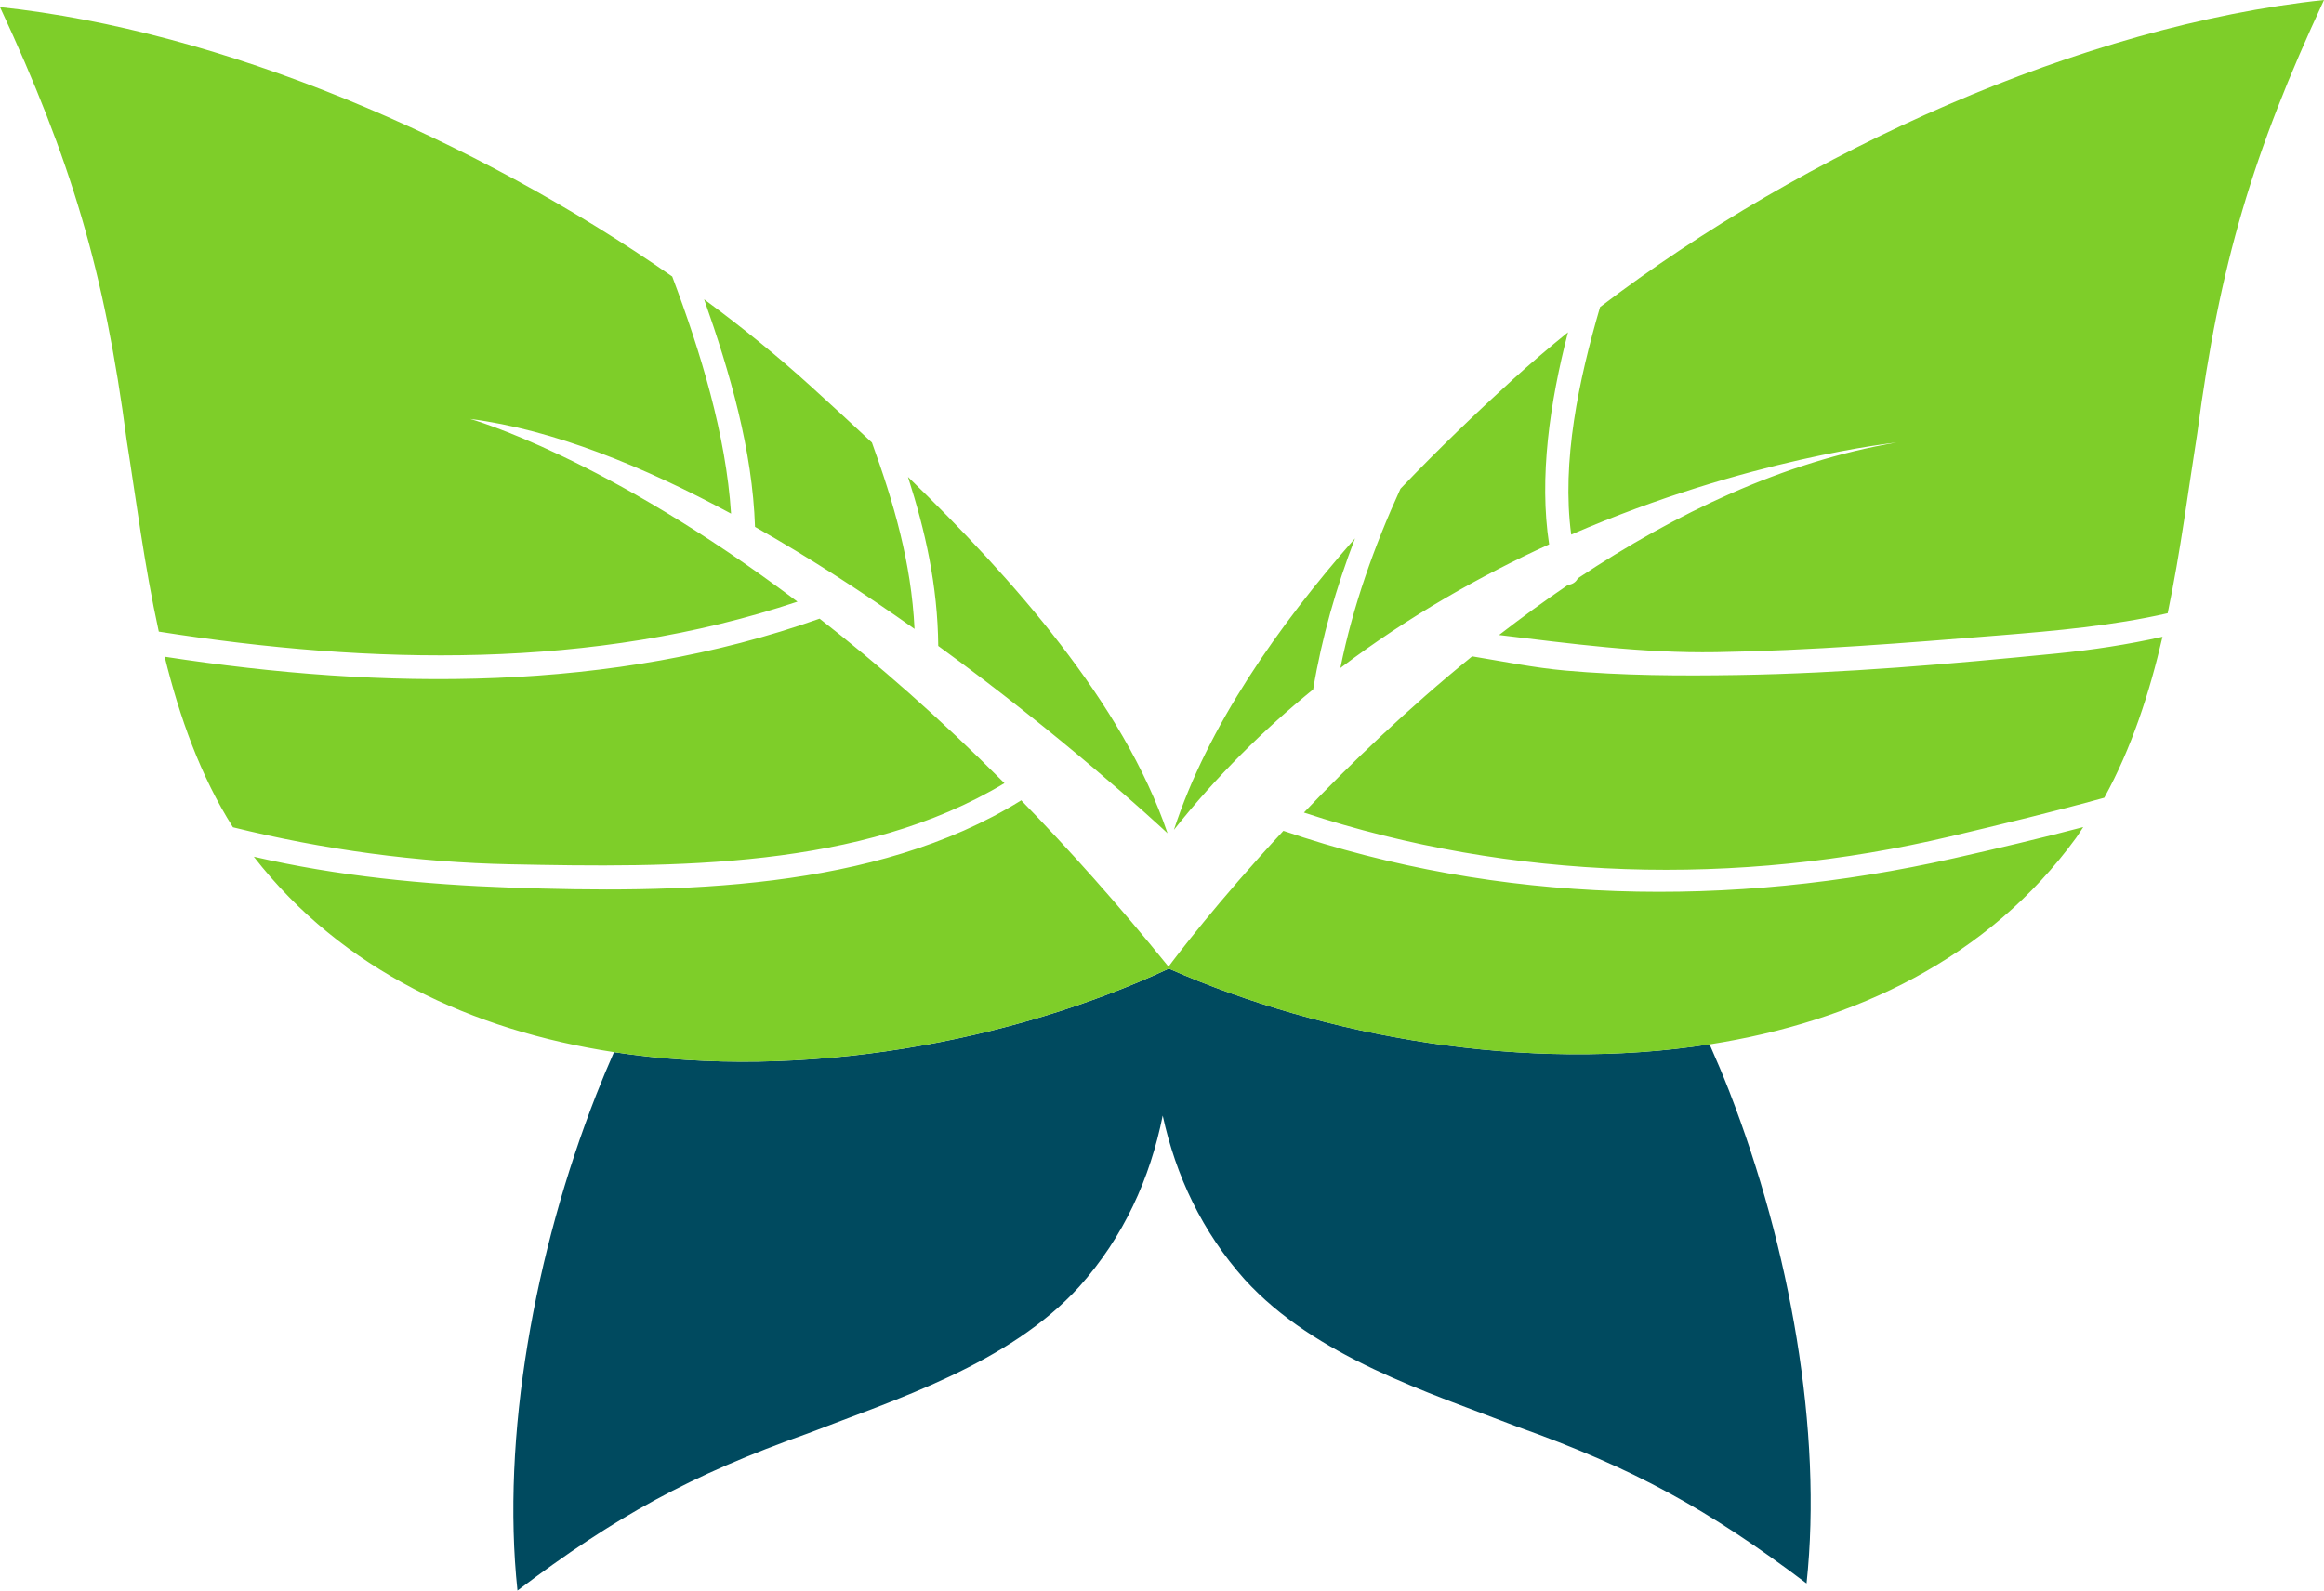 <svg version="1.1" id="图层_1" x="0px" y="0px" width="200px" height="136.922px" viewBox="0 0 200 136.922" enable-background="new 0 0 200 136.922" xml:space="preserve" xmlns="http://www.w3.org/2000/svg" xmlns:xlink="http://www.w3.org/1999/xlink" xmlns:xml="http://www.w3.org/XML/1998/namespace">
  <path fill="#004A5F" d="M100.589,83.382c-13.472,6.285-31.48,9.687-47.75,7.188c-0.525,1.197-1.036,2.412-1.522,3.652
	c-5.315,13.568-8.193,29.488-6.784,42.698c8.444-6.383,14.873-9.928,24.977-13.522c7.518-2.912,17.304-5.965,23.368-12.637
	c3.828-4.279,6.104-9.332,7.183-14.727c1.126,5.166,3.38,9.998,7.063,14.117c6.063,6.67,15.851,9.723,23.368,12.635
	c10.104,3.597,16.533,7.143,24.977,13.521c1.398-13.105-1.423-28.886-6.66-42.388c-0.533-1.371-1.102-2.703-1.685-4.021
	C131.365,92.366,113.947,89.273,100.589,83.382z" class="color c1"/>
  <path fill="#7ECE29" d="M80.744,55.604c-0.048-5.188-1.113-9.911-2.606-14.551c8.999,8.733,18.527,19.463,22.339,30.676
	C99.268,70.604,91.357,63.321,80.744,55.604z M78.703,54.139c-0.276-5.721-1.795-10.876-3.665-16.041
	c-1.813-1.701-3.571-3.31-5.223-4.812c-2.833-2.578-5.926-5.097-9.219-7.521c2.245,6.356,4.163,13.016,4.38,19.59
	C69.768,48.065,74.424,51.106,78.703,54.139z M86.443,67.419c-5.603-5.635-10.96-10.305-15.91-14.164
	c-17.865,6.345-37.53,6.18-56.362,3.277c1.276,5.182,3.069,10.256,5.876,14.682c7.811,1.929,15.822,3.025,23.872,3.188
	C57.905,74.688,74.096,74.859,86.443,67.419z M68.627,51.794c-16.603-12.521-28.169-15.73-28.169-15.73
	c7.126,0.915,14.915,4.072,22.457,8.152c-0.435-6.773-2.613-13.905-5.064-20.414C40.787,11.897,19.061,2.63,0,0.61
	c6.105,13.124,8.997,22.74,10.901,37.282c0.806,5.064,1.518,10.791,2.766,16.479C32,57.253,51.064,57.664,68.627,51.794z
	 M134.938,28.604c-1.649,1.338-3.242,2.695-4.754,4.07c-3.068,2.794-6.382,5.962-9.662,9.4c-2.263,4.952-4.086,10.071-5.172,15.431
	c5.92-4.485,12.096-7.961,17.967-10.644C132.434,41.124,133.374,34.646,134.938,28.604z M113.008,59.347
	c0.746-4.492,1.997-8.813,3.602-13.003c-6.649,7.564-12.668,16.177-15.584,25.092C104.702,66.802,108.768,62.8,113.008,59.347z
	 M112.214,69.948c17.896,5.897,37.289,6.397,55.629,2.055c4.412-1.045,8.855-2.116,13.249-3.33c2.348-4.273,3.893-9.031,5.01-13.857
	c-2.984,0.67-6.025,1.133-9.102,1.438c-9.098,0.901-18.313,1.709-27.453,1.855c-4.949,0.08-9.916,0.052-14.852-0.387
	c-2.7-0.24-5.346-0.787-8.004-1.222C121.128,61.017,116.223,65.74,112.214,69.948z M168.124,73.891
	c-19.142,4.317-39.095,3.979-57.677-2.371c-5.693,6.129-9.264,10.858-9.887,11.696c-4.312-5.343-8.556-10.088-12.683-14.327
	c-0.016,0.011-0.022,0.026-0.04,0.038c-12.578,7.791-29.563,7.978-43.92,7.478c-7.385-0.258-14.852-0.982-22.076-2.657
	c7.592,9.778,18.807,14.954,30.996,16.825c16.27,2.496,34.278-0.904,47.75-7.189c13.357,5.893,30.775,8.984,46.534,6.521
	c12.522-1.957,23.998-7.418,31.549-17.787c0.215-0.301,0.406-0.614,0.61-0.92C175.568,72.175,171.833,73.055,168.124,73.891z
	 M137.699,26.434c-1.84,6.298-3.323,13.299-2.484,19.585c15.26-6.613,27.993-7.92,27.993-7.92
	c-9.722,1.625-19.062,6.123-27.425,11.687c-0.152,0.327-0.482,0.528-0.84,0.563c-2.043,1.387-4.023,2.834-5.938,4.314
	c6.191,0.744,12.283,1.579,18.676,1.477c8.185-0.133,16.348-0.794,24.502-1.455c4.701-0.381,9.633-0.818,14.364-1.896
	c1.119-5.365,1.79-10.731,2.55-15.507C191.003,22.739,193.895,13.124,200,0C179.238,2.199,155.314,12.995,137.699,26.434z" class="color c2"/>
</svg>